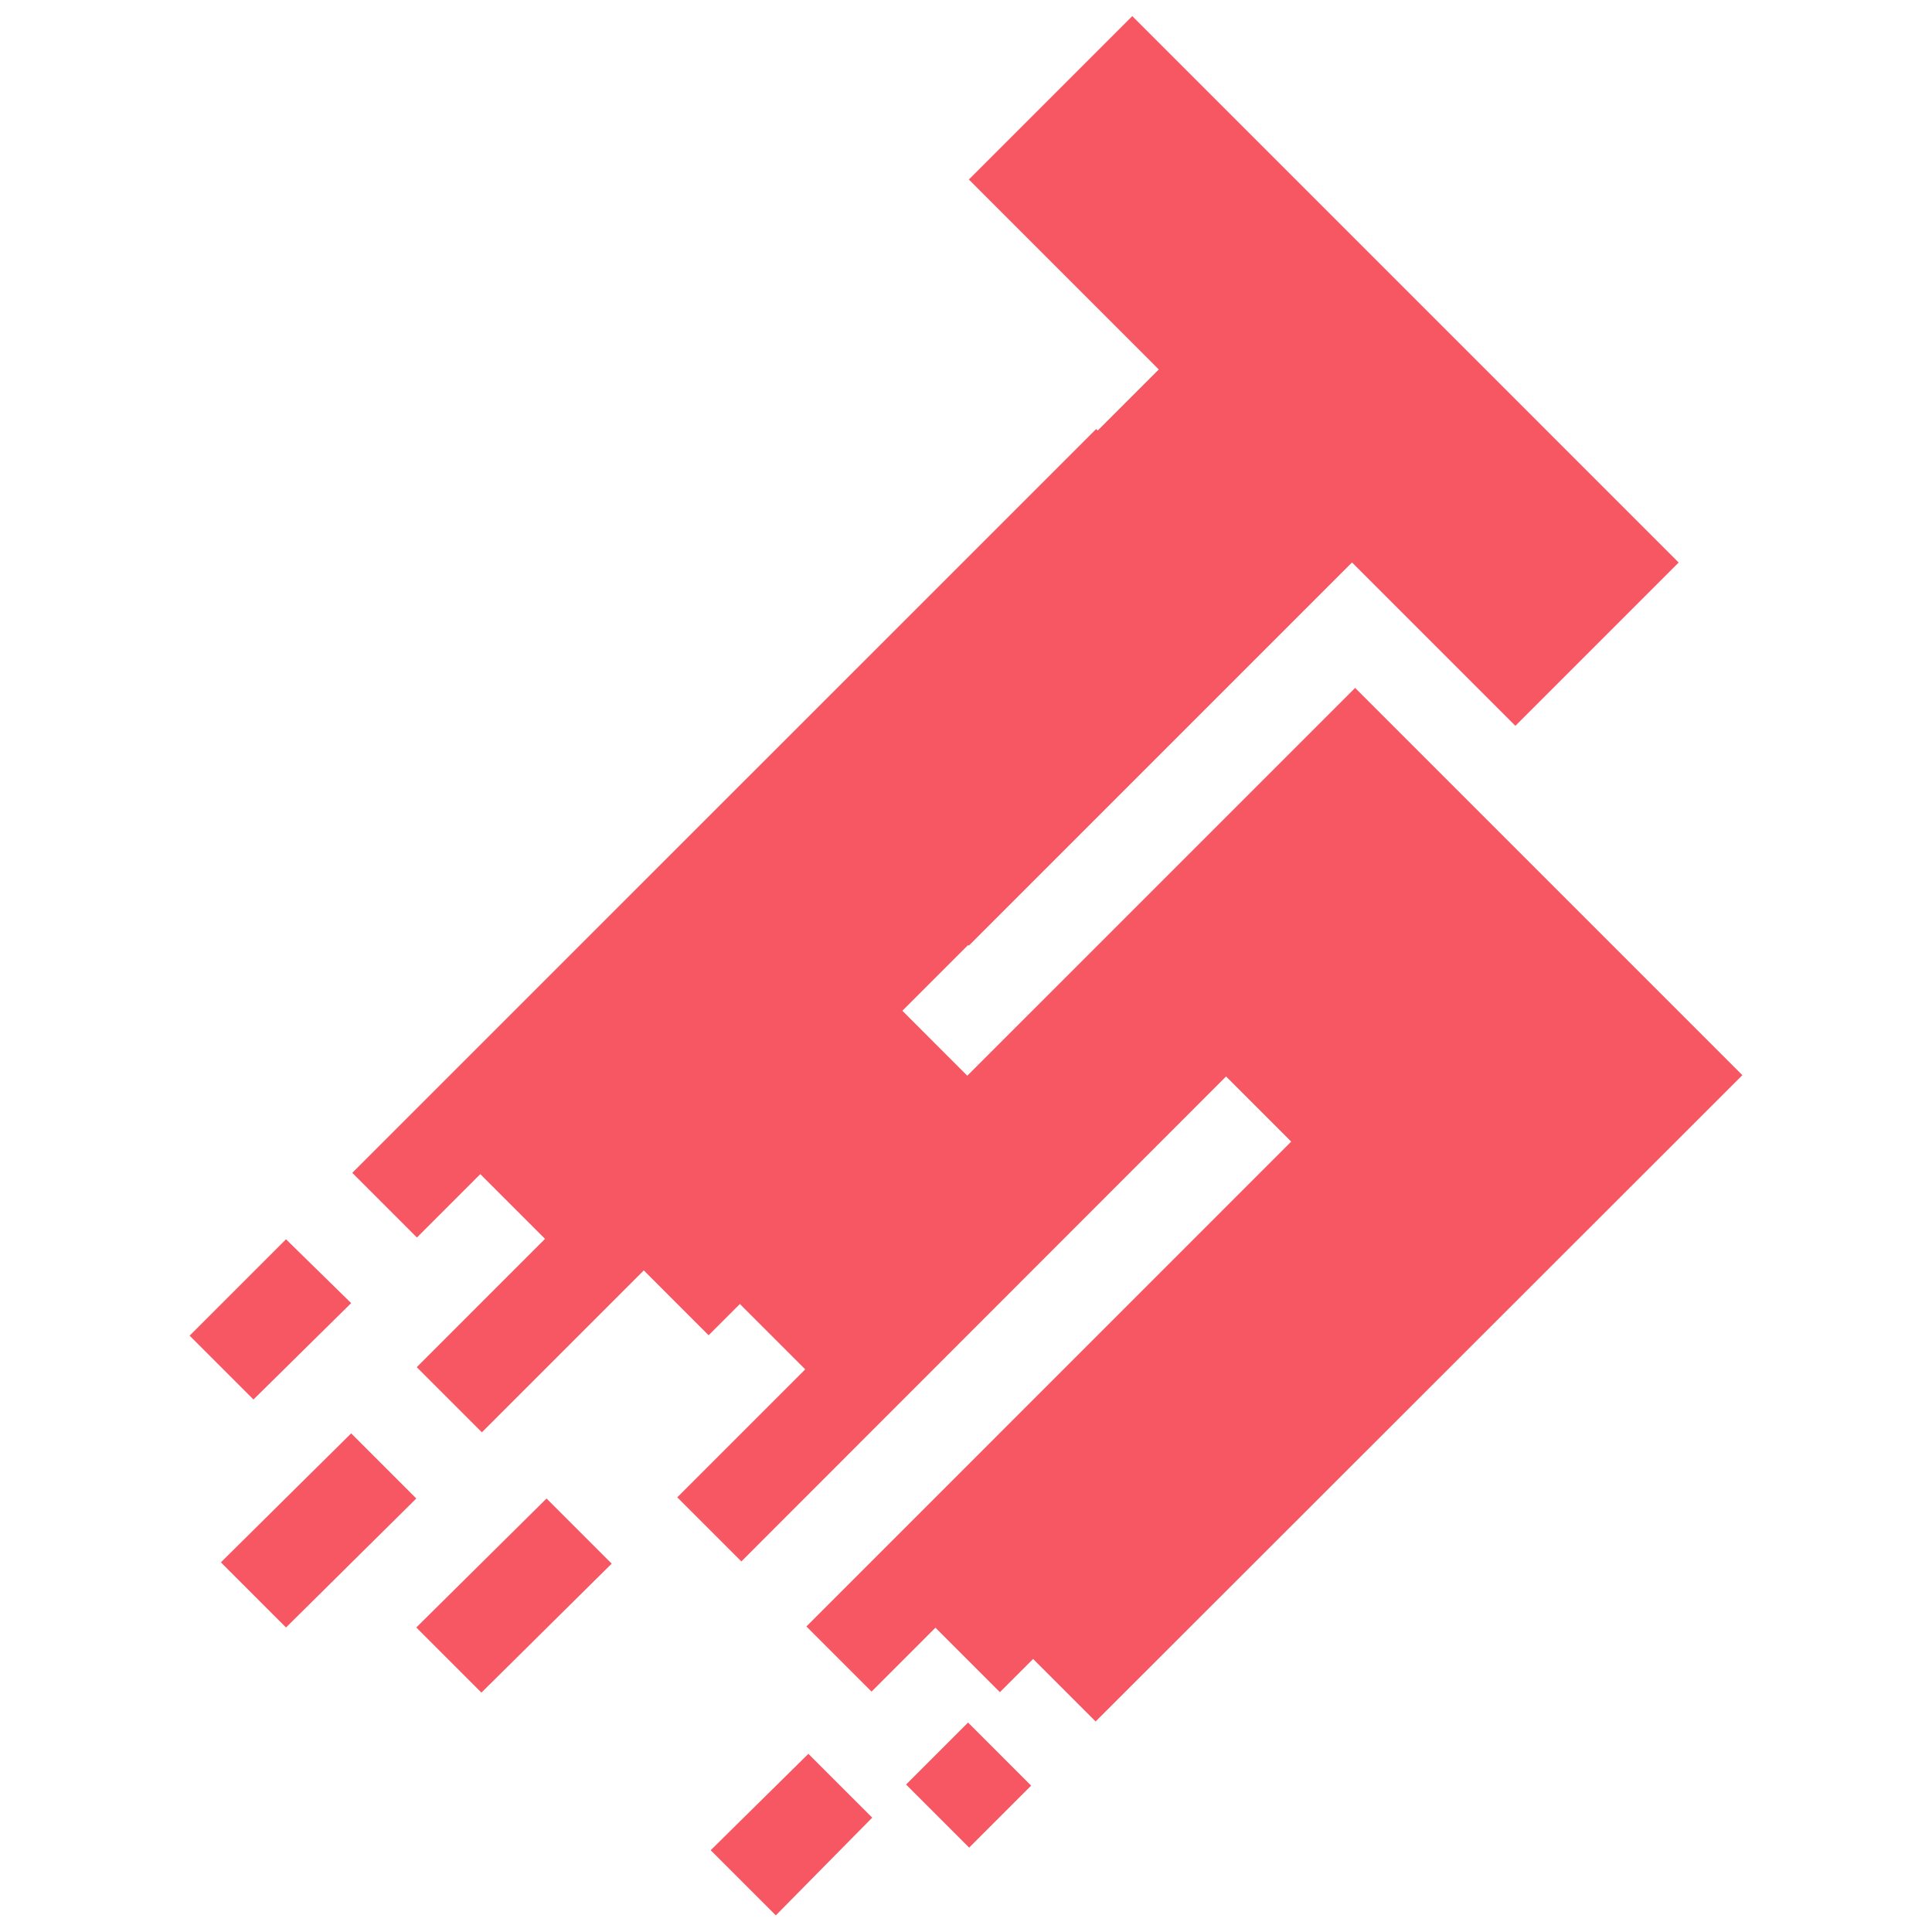 <svg width="500" height="500" viewBox="0 0 500 500" fill="none" xmlns="http://www.w3.org/2000/svg">
<path d="M350.706 178.028L250.337 278.397L233.528 261.581L250.553 244.557L250.728 244.738L349.903 145.563L392.179 187.838L434.434 145.583L293.024 4.167L250.735 46.456L299.894 95.615L284.083 111.426L283.685 111.028L91.167 303.533L107.902 320.268L124.3 303.863L141.055 320.618L107.855 353.825L124.711 370.681L166.609 328.783L183.391 345.565L191.482 337.475C197.233 343.232 202.715 348.707 208.392 354.384L175.273 387.504L191.866 404.097L317.303 278.586L334.16 295.442L208.695 420.926L225.552 437.782L242.091 421.243L258.772 437.924L267.362 429.334C272.965 434.937 278.305 440.284 283.543 445.516L450.926 278.249L350.706 178.028Z" fill="#F75762"/>
<path d="M158.302 404.67L141.446 387.814L107.734 421.189L124.59 438.045L158.302 404.67Z" fill="#F75762"/>
<path d="M107.734 387.813L90.877 370.957L57.165 404.332L74.021 421.189L107.734 387.813Z" fill="#F75762"/>
<path d="M225.727 470.407L209.208 453.89L183.924 478.838L200.78 495.694L225.727 470.407Z" fill="#F75762"/>
<path d="M74.021 320.726L49.074 345.673L65.593 362.192L90.877 337.245L74.021 320.726Z" fill="#F75762"/>
<path d="M250.532 445.798L234.492 461.838L250.815 478.161L266.855 462.121L250.532 445.798Z" fill="#F75762"/>
</svg>
